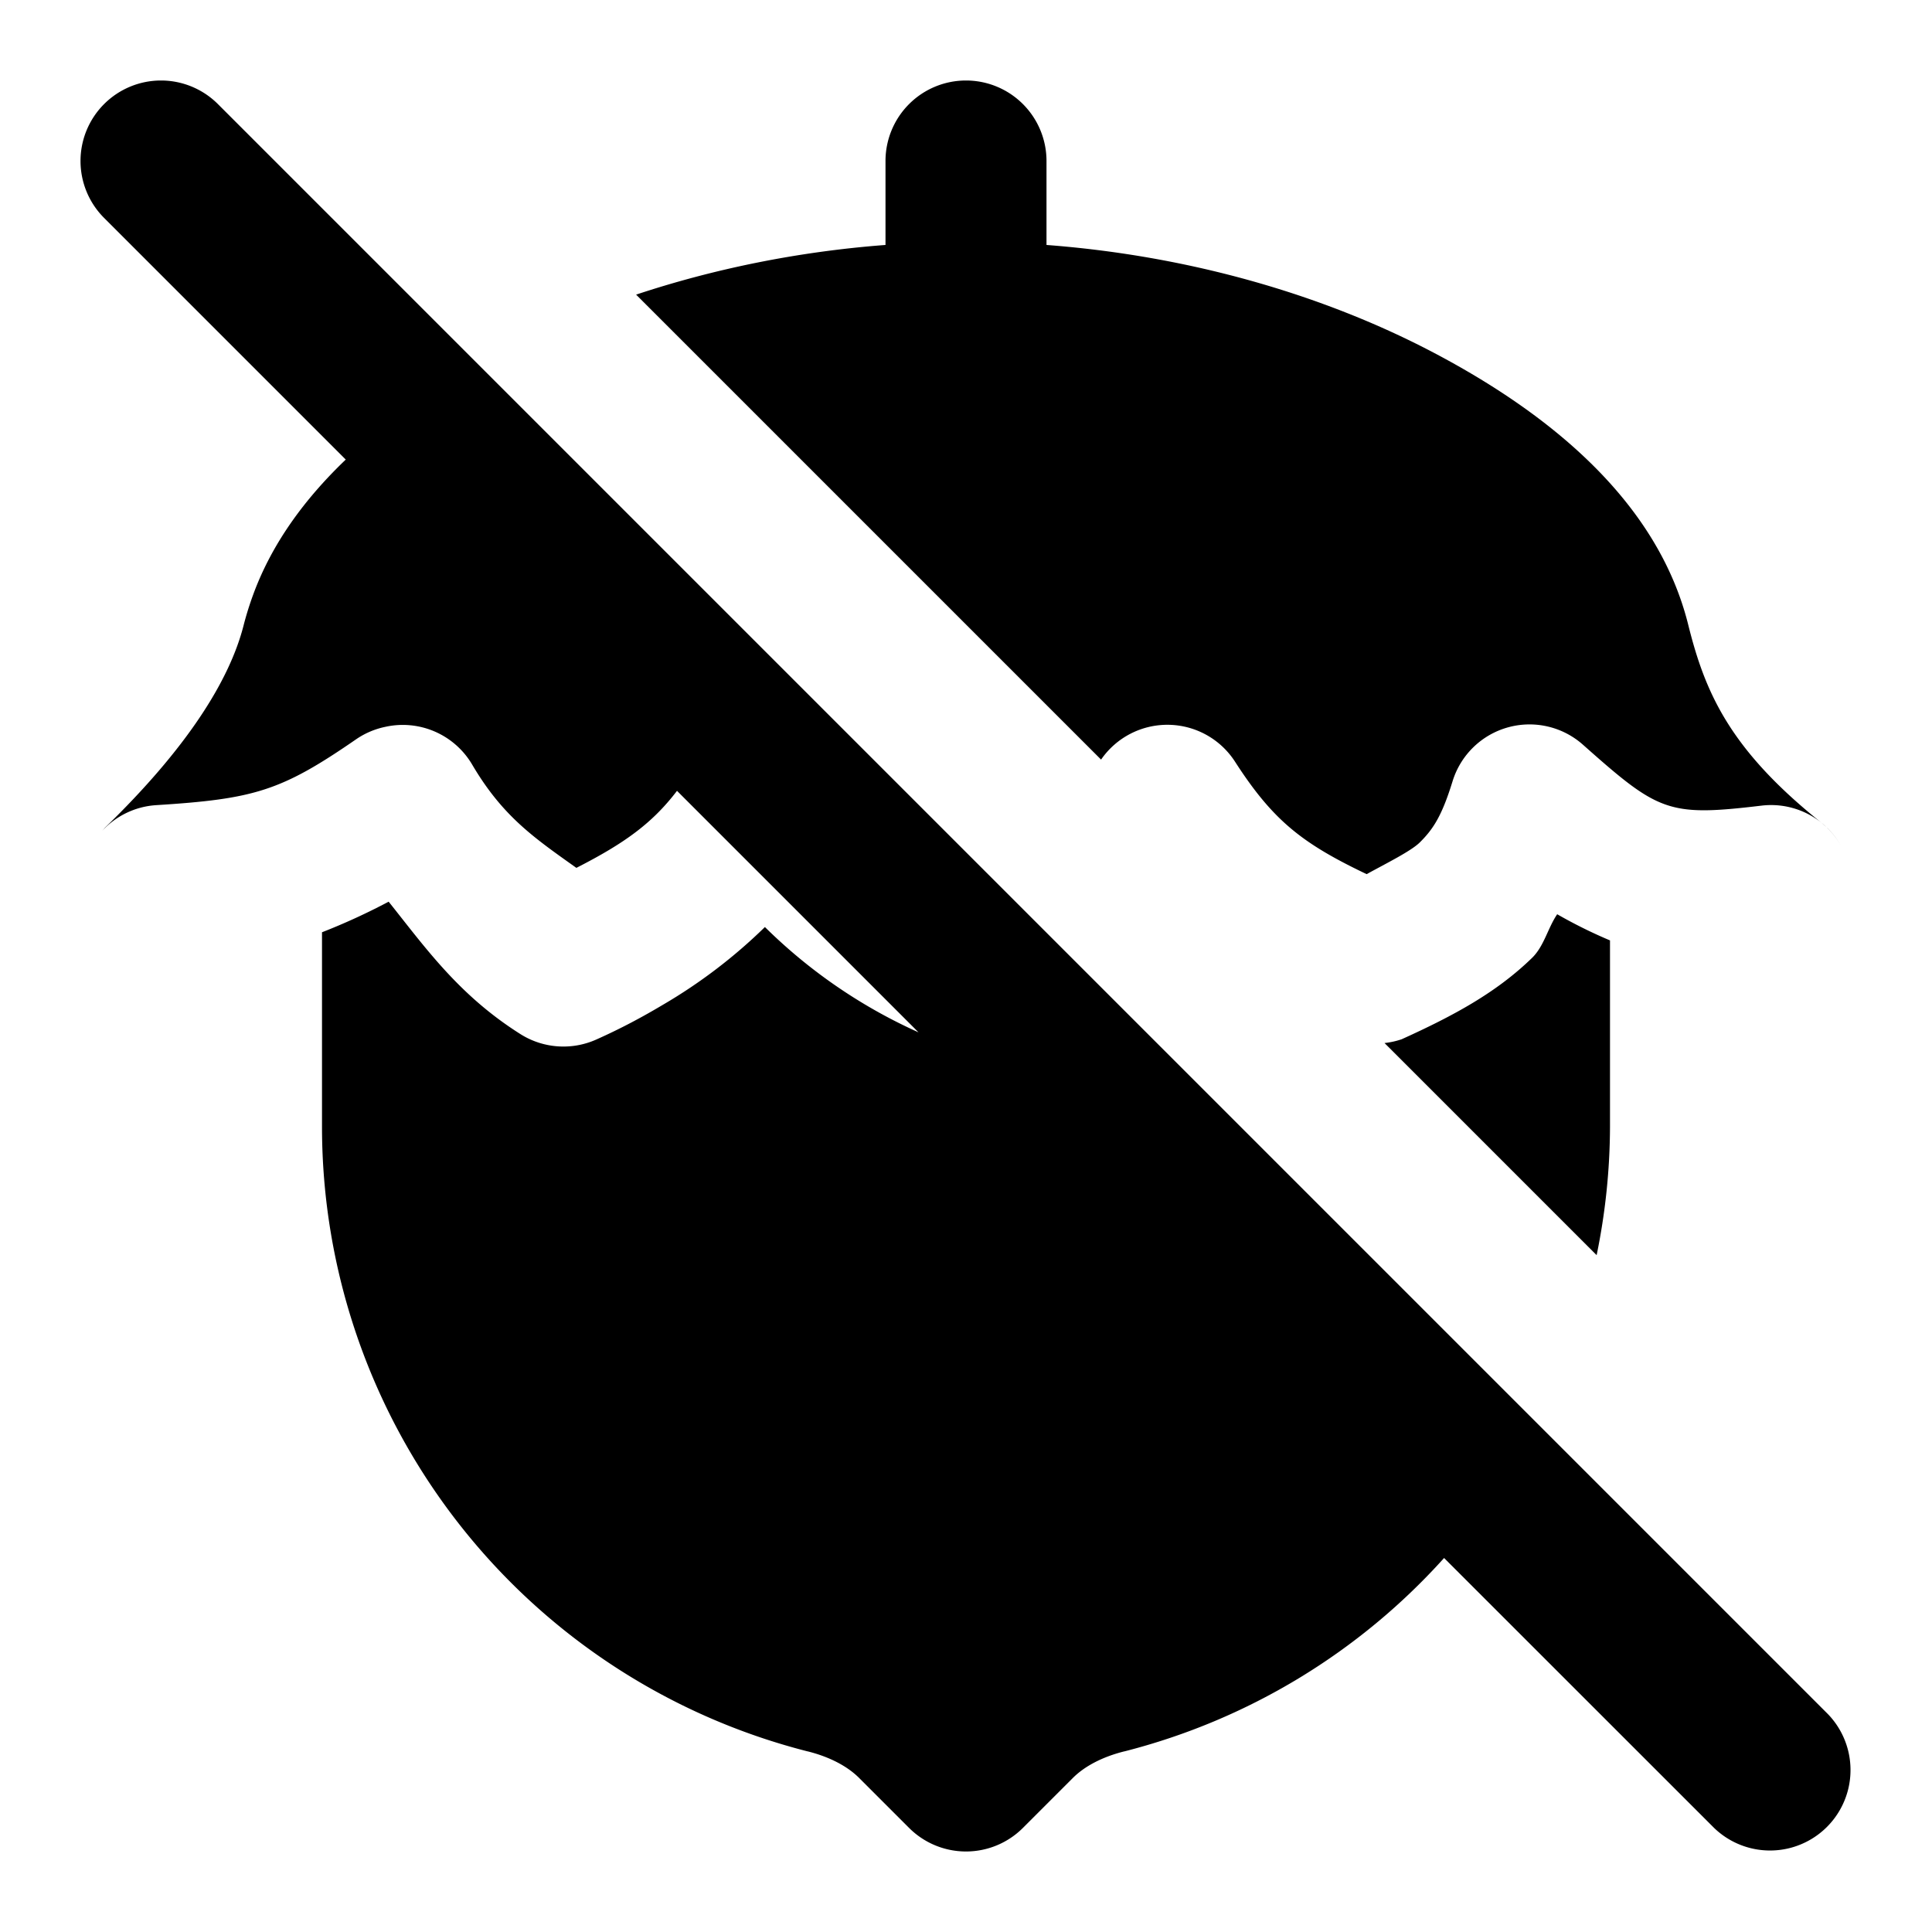 <svg xmlns="http://www.w3.org/2000/svg" width="24" height="24" viewBox="0 0 24 24">
  <path d="M2 1a1 1 0 0 0-.707 1.707l3.002 3.002c-.518.496-.92 1.05-1.15 1.678a4 4 0 0 0-.116.37c-.175.701-.718 1.549-1.724 2.524l-.04.045a1 1 0 0 1 .673-.324c1.225-.077 1.556-.176 2.494-.824a1 1 0 0 1 .355-.149 1 1 0 0 1 1.076.465c.38.647.77.912 1.297 1.287.596-.304.942-.553 1.25-.957l3 3a6.5 6.5 0 0 1-1.908-1.308 6.5 6.5 0 0 1-1.264.964c-.25.149-.518.294-.832.434a1 1 0 0 1-.941-.068c-.76-.48-1.172-1.062-1.637-1.645q-.408.216-.828.38V14a8.01 8.01 0 0 0 6.031 7.756h.002c.28.07.498.189.639.33l.621.621a1 1 0 0 0 1.414 0l.621-.621c.141-.141.359-.26.639-.33h.002a8 8 0 0 0 3.97-2.402l3.354 3.353a1 1 0 0 0 1.414-1.414l-3.611-3.611-5.475-5.475-1.494-1.494-6.19-6.19-3.23-3.23A1 1 0 0 0 2 1zm10 0a1 1 0 0 0-1 1v1.043c-1.097.083-2.142.3-3.098.617l5.776 5.776a1 1 0 0 1 1.662.023c.473.734.834 1.017 1.637 1.4.245-.135.547-.284.658-.392.175-.172.28-.343.41-.764a1 1 0 0 1 1.62-.451c.94.835 1.057.894 2.216.756a1 1 0 0 1 .806.265l-.062-.054c-1.144-.914-1.446-1.625-1.654-2.461-.364-1.457-1.604-2.564-3.196-3.395-1.343-.7-2.992-1.185-4.775-1.32V2a1 1 0 0 0-1-1zm10.7 9.285a1 1 0 0 1 .171.225 1 1 0 0 0-.172-.225zm-3.356 1.072c-.117.172-.162.394-.31.54-.443.432-.975.72-1.622 1.013a1 1 0 0 1-.213.047l2.635 2.635A8 8 0 0 0 20 14v-2.318a6 6 0 0 1-.656-.325z"/>
</svg>
